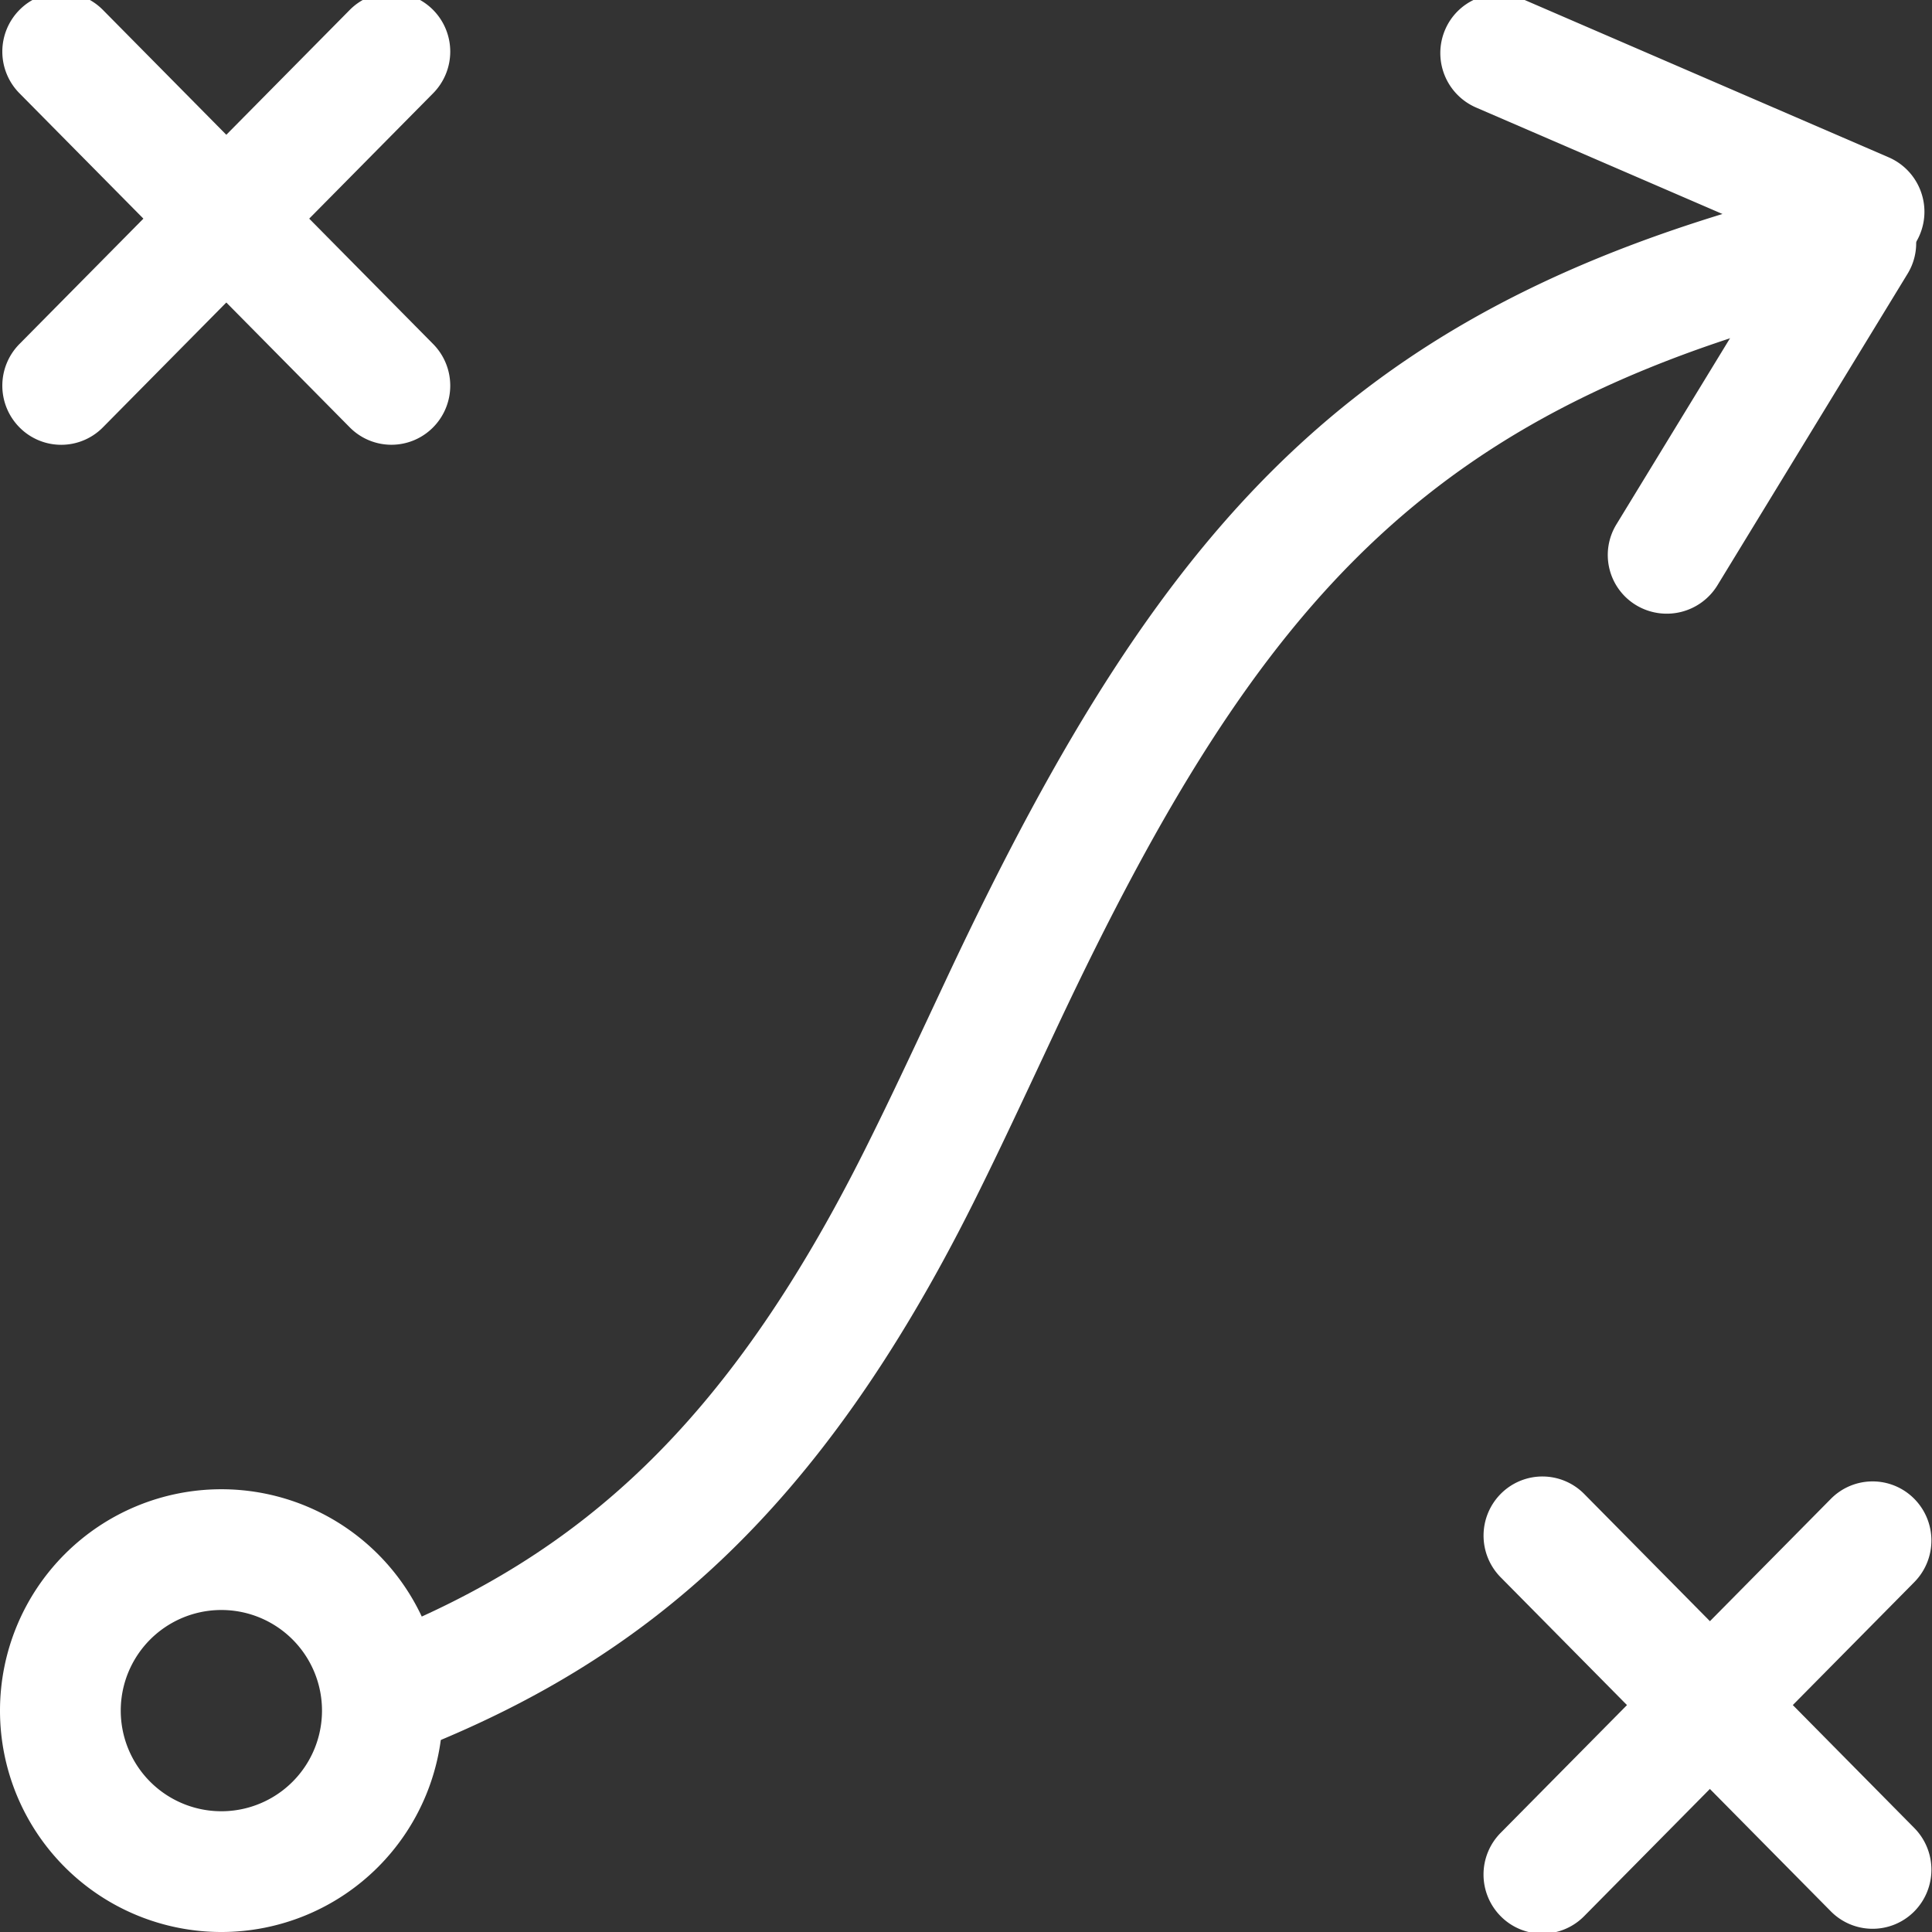 <svg width="24" height="24" xmlns="http://www.w3.org/2000/svg"><rect width="100%" height="100%" fill="#333333" stroke="none"/><g fill="#FFF" fill-rule="evenodd"><path d="M17.951.371a.728.728 0 01.959-.384l4.551 1.967c.372.161.545.592.386.965a.728.728 0 01-.958.384l-4.552-1.967a.737.737 0 01-.386-.965z"/><path d="M23.451 2.397a.728.728 0 01.246 1.003l-2.362 3.87a.738.738 0 01-1.01.248.728.728 0 01-.246-1.003l2.362-3.87a.738.738 0 011.01-.248z"/><path d="M5.281 21.695a.75.75 0 01-.562-1.39c2.44-.986 4.288-2.548 6.03-6.033.223-.446.417-.852.772-1.609l.255-.544c2.751-5.85 5.195-8.443 11.049-9.848a.75.75 0 11.35 1.458c-5.325 1.279-7.465 3.55-10.042 9.028l-.254.542c-.36.768-.558 1.183-.788 1.644-1.918 3.836-4.05 5.637-6.81 6.752z" fill-rule="nonzero"/><path d="M2.75 22.5a1.25 1.25 0 100-2.5 1.25 1.25 0 000 2.5zm0 1.5a2.75 2.75 0 110-5.5 2.75 2.75 0 010 5.5z" fill-rule="nonzero"/><path d="M18.645 18.555a.729.729 0 011.034.003l4.101 4.15a.737.737 0 01-.003 1.039.729.729 0 01-1.033-.003l-4.102-4.15a.737.737 0 01.003-1.039z"/><path d="M23.777 18.616a.728.728 0 00-1.032.002l-4.103 4.15a.736.736 0 00.003 1.039.728.728 0 001.033-.003l4.102-4.15a.736.736 0 00-.003-1.038zM.245.12a.728.728 0 011.033.003l4.102 4.15a.736.736 0 01-.003 1.039.728.728 0 01-1.032-.003L.242 1.159A.736.736 0 01.245.12z"/><path d="M5.377.12a.728.728 0 00-1.032.003L.242 4.273a.736.736 0 00.003 1.039.728.728 0 001.033-.003l4.102-4.15A.736.736 0 005.377.12z"/></g></svg>